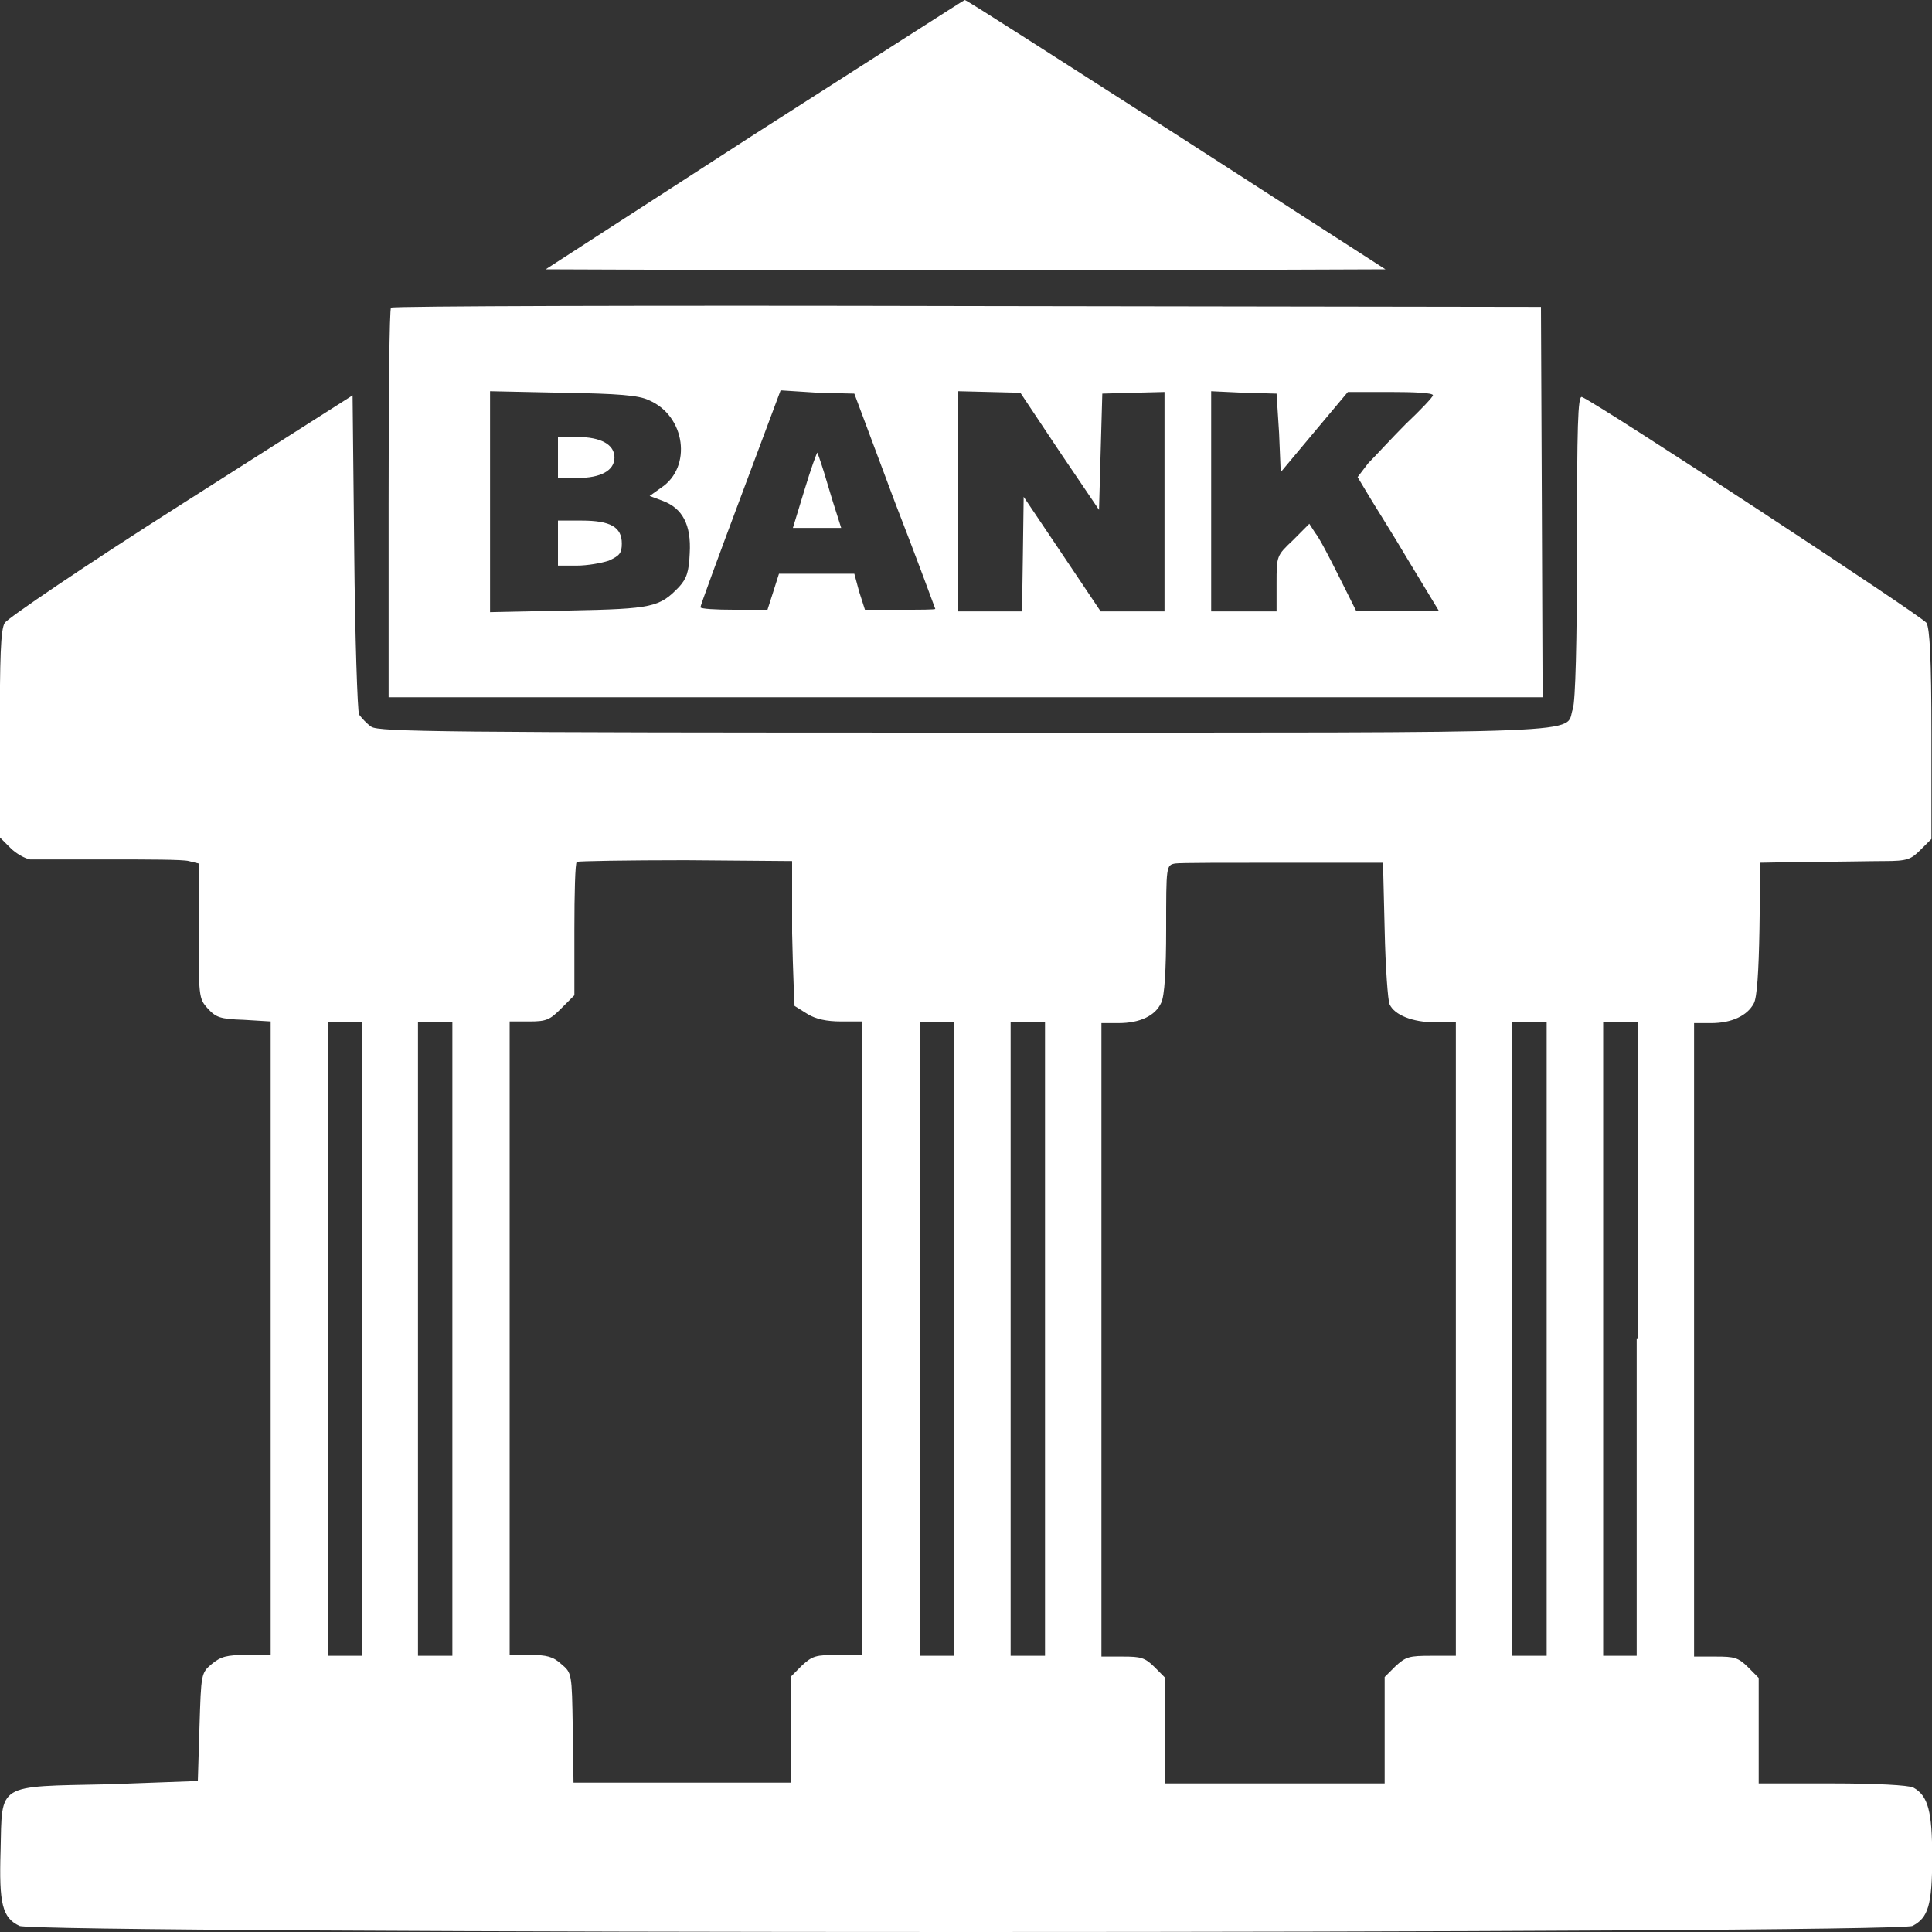 <svg width="20" height="20" viewBox="0 0 20 20" fill="none" xmlns="http://www.w3.org/2000/svg">
<rect x="0" y="0" width="20" height="20" fill="#333333" stroke="none"/>
<path d="M7.81 1.39L5.649 2.788L7.827 2.796C9.021 2.796 10.979 2.796 12.173 2.796L14.342 2.788L12.173 1.39C10.979 0.627 9.996 -0.008 9.987 8.37604e-05C9.979 8.37604e-05 9.004 0.627 7.81 1.39Z" fill="white"/>
<path d="M4.048 3.185C4.031 3.194 4.023 4.109 4.023 5.219V7.218H9.996H15.969L15.961 5.193L15.952 3.177L10.013 3.168C6.751 3.16 4.056 3.168 4.048 3.185ZM6.717 4.143C7.098 4.304 7.166 4.837 6.844 5.049L6.725 5.134L6.861 5.185C7.064 5.261 7.157 5.431 7.14 5.727C7.132 5.922 7.107 5.99 7.03 6.075C6.827 6.286 6.759 6.303 5.887 6.32L5.073 6.337V5.185V4.05L5.827 4.066C6.395 4.075 6.615 4.092 6.717 4.143ZM9.259 5.185C9.496 5.795 9.682 6.303 9.682 6.303C9.682 6.312 9.521 6.312 9.318 6.312H8.954L8.894 6.125L8.844 5.939H8.454H8.064L8.005 6.125L7.945 6.312H7.598C7.412 6.312 7.251 6.303 7.251 6.286C7.251 6.269 7.437 5.761 7.666 5.151L8.081 4.041L8.471 4.066L8.844 4.075L9.259 5.185ZM10.97 4.677L11.377 5.278L11.394 4.677L11.411 4.075L11.733 4.066L12.055 4.058V5.193V6.329H11.724H11.394L10.996 5.736L10.597 5.143L10.589 5.736L10.58 6.329H10.25H9.92V5.185V4.05L10.242 4.058L10.563 4.066L10.97 4.677ZM13.241 4.482L13.258 4.888L13.605 4.473L13.953 4.058H14.393C14.63 4.058 14.834 4.066 14.834 4.092C14.834 4.109 14.707 4.244 14.554 4.388C14.402 4.541 14.232 4.727 14.164 4.795L14.054 4.939L14.156 5.109C14.215 5.21 14.41 5.515 14.58 5.803L14.893 6.32H14.469H14.037L13.859 5.964C13.758 5.761 13.656 5.566 13.614 5.515L13.554 5.422L13.385 5.592C13.215 5.753 13.215 5.753 13.215 6.041V6.329H12.868H12.538V5.185V4.05L12.877 4.066L13.215 4.075L13.241 4.482Z" fill="white"/>
<path d="M5.776 4.736V4.948H5.98C6.217 4.948 6.361 4.872 6.361 4.736C6.361 4.601 6.217 4.524 5.98 4.524H5.776V4.736Z" fill="white"/>
<path d="M5.776 5.617V5.855H5.971C6.081 5.855 6.225 5.829 6.302 5.804C6.412 5.753 6.437 5.728 6.437 5.626C6.437 5.456 6.319 5.389 6.022 5.389H5.776V5.617Z" fill="white"/>
<path d="M8.327 5.075L8.208 5.465H8.462H8.708L8.649 5.279C8.615 5.177 8.564 4.999 8.53 4.889C8.496 4.779 8.462 4.686 8.462 4.686C8.454 4.686 8.394 4.855 8.327 5.075Z" fill="white"/>
<path d="M1.879 5.22C0.879 5.855 0.083 6.397 0.049 6.448C0.006 6.516 -0.002 6.813 -0.002 7.6V8.668L0.108 8.778C0.167 8.838 0.261 8.888 0.311 8.897C0.362 8.897 0.727 8.897 1.125 8.897C1.523 8.897 1.896 8.897 1.955 8.914L2.057 8.939V9.634C2.057 10.312 2.057 10.337 2.15 10.439C2.235 10.532 2.277 10.549 2.523 10.557L2.802 10.574V13.853V17.132H2.557C2.345 17.132 2.286 17.149 2.192 17.226C2.082 17.319 2.082 17.327 2.065 17.878L2.048 18.437L1.125 18.471C-0.044 18.496 0.023 18.454 0.006 19.157C-0.011 19.708 0.023 19.852 0.201 19.937C0.362 20.021 19.638 20.021 19.799 19.937C19.96 19.852 20.002 19.725 20.002 19.225C20.002 18.751 19.96 18.59 19.807 18.505C19.756 18.48 19.418 18.462 18.968 18.462H18.206V17.912V17.37L18.096 17.259C17.994 17.158 17.952 17.149 17.765 17.149H17.537V13.87V10.591H17.714C17.926 10.591 18.087 10.515 18.155 10.388C18.189 10.329 18.206 10.058 18.214 9.617L18.223 8.931L18.731 8.922C19.011 8.922 19.358 8.914 19.502 8.914C19.748 8.914 19.782 8.897 19.884 8.795L19.994 8.685V7.6C19.994 6.821 19.977 6.508 19.943 6.448C19.9 6.38 16.545 4.178 16.376 4.11C16.333 4.093 16.325 4.415 16.325 5.652C16.325 6.668 16.308 7.253 16.282 7.338C16.189 7.6 16.681 7.584 9.996 7.584C4.573 7.584 3.929 7.575 3.845 7.524C3.794 7.49 3.743 7.431 3.717 7.397C3.701 7.363 3.675 6.601 3.667 5.711L3.65 4.093L1.879 5.22ZM8.2 9.659C8.208 10.066 8.225 10.405 8.225 10.413C8.225 10.413 8.293 10.456 8.361 10.498C8.445 10.549 8.555 10.574 8.708 10.574H8.928V13.853V17.132H8.674C8.445 17.132 8.411 17.141 8.301 17.242L8.191 17.353V17.903V18.454H7.073H5.937L5.929 17.886C5.92 17.319 5.92 17.319 5.81 17.226C5.726 17.149 5.658 17.132 5.488 17.132H5.276V13.853V10.574H5.48C5.658 10.574 5.692 10.557 5.81 10.439L5.946 10.303V9.625C5.946 9.253 5.954 8.931 5.971 8.922C5.988 8.914 6.488 8.905 7.098 8.905L8.2 8.914V9.659ZM14.334 9.625C14.342 10.015 14.368 10.363 14.385 10.396C14.435 10.507 14.622 10.583 14.859 10.583H15.071V13.862V17.141H14.817C14.588 17.141 14.554 17.149 14.444 17.251L14.334 17.361V17.912V18.462H13.198H12.063V17.912V17.37L11.953 17.259C11.851 17.158 11.809 17.149 11.623 17.149H11.402V13.87V10.591H11.58C11.8 10.591 11.961 10.515 12.021 10.38C12.055 10.312 12.072 10.049 12.072 9.617C12.072 8.965 12.072 8.956 12.165 8.939C12.216 8.931 12.716 8.931 13.283 8.931H14.317L14.334 9.625ZM3.751 13.862V17.141H3.573H3.396V13.862V10.583H3.573H3.751V13.862ZM4.683 13.862V17.141H4.505H4.327V13.862V10.583H4.505H4.683V13.862ZM9.877 13.862V17.141H9.699H9.521V13.862V10.583H9.699H9.877V13.862ZM10.818 13.862V17.141H10.64H10.462V13.862V10.583H10.64H10.818V13.862ZM16.011 13.862V17.141H15.834H15.656V13.862V10.583H15.834H16.011V13.862ZM16.943 13.862V17.141H16.774H16.596V13.862V10.583H16.774H16.952V13.862H16.943Z" fill="white"/>
</svg>
